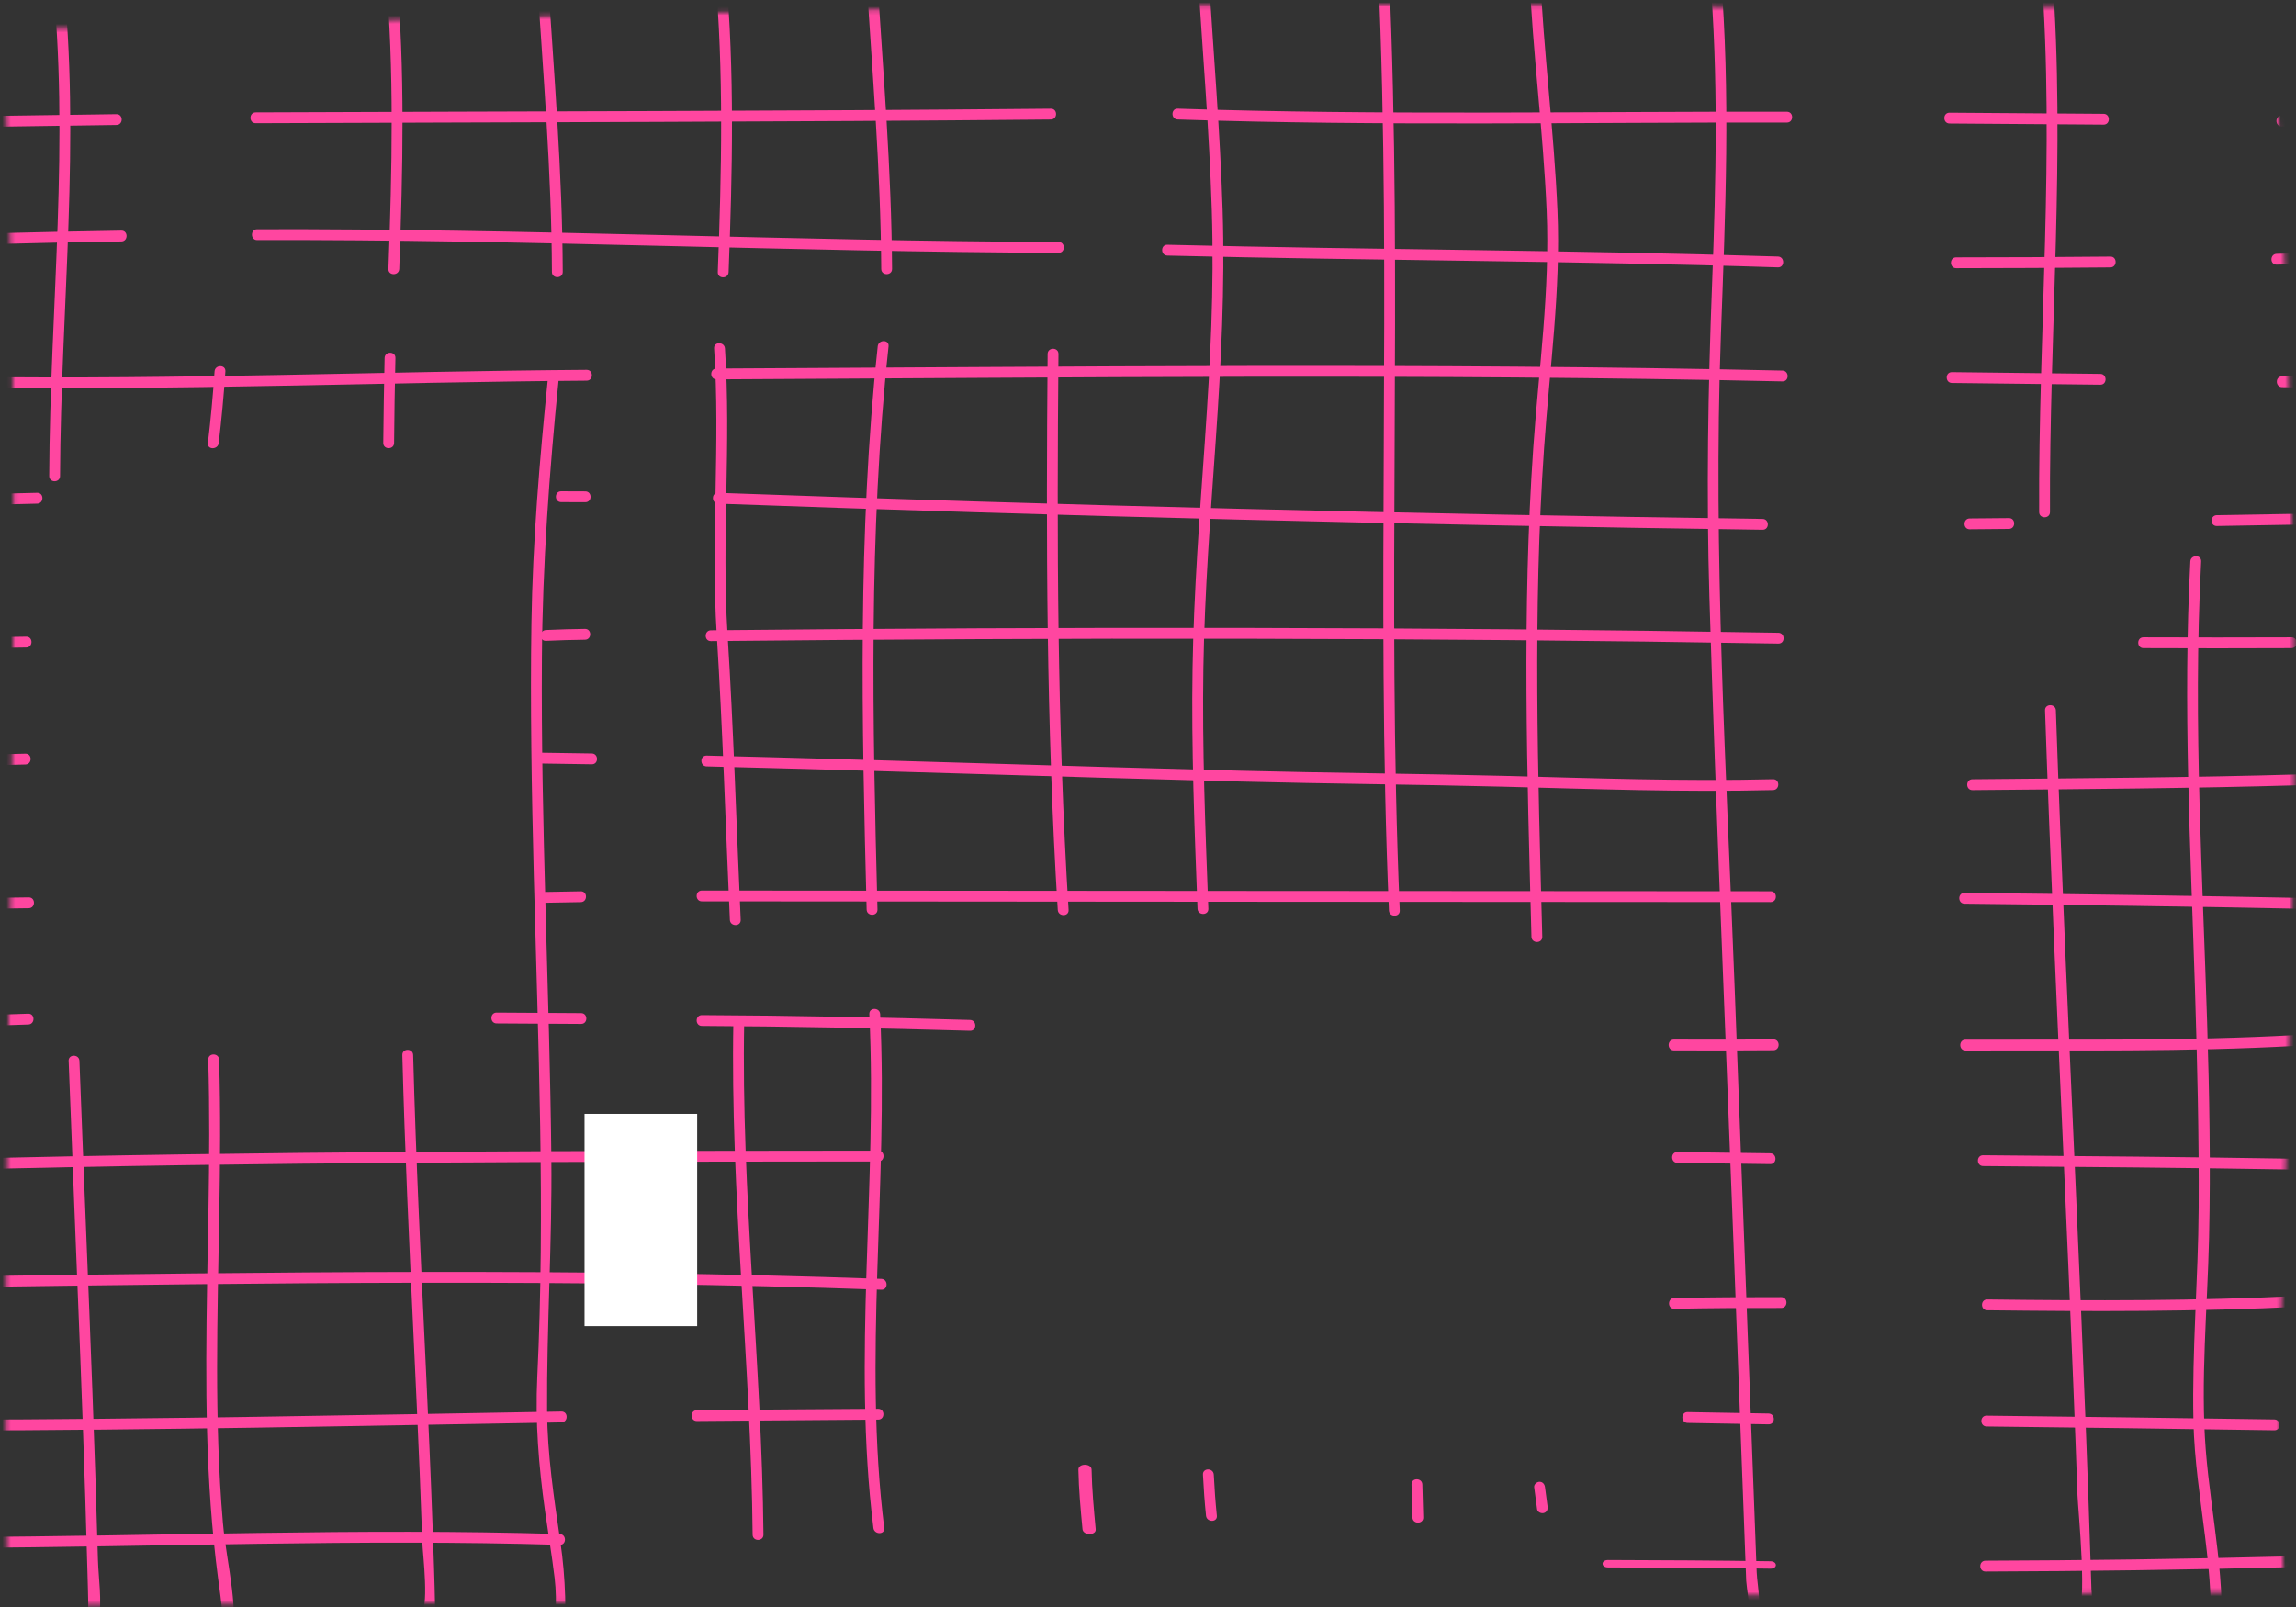 <svg width="530" height="371" viewBox="0 0 530 371" fill="none" xmlns="http://www.w3.org/2000/svg">
<rect x="0" y="0" width="530" height="371" fill="#333333" stroke="none"/>
<mask id="mask0_650_392" style="mask-type:alpha" maskUnits="userSpaceOnUse" x="0" y="0" width="530" height="371">
<path fill-rule="evenodd" clip-rule="evenodd" d="M28.398 6.13L57.221 5.417C144.871 3.241 232.534 1.066 320.21 0.993C350.7 0.972 381.19 1.232 411.68 1.872C412.146 1.882 412.596 1.864 413.029 1.823C450.285 1.614 487.542 1.499 524.798 1.462C527.2 49.077 528.965 96.736 529.51 144.411C530.071 193.68 528.498 242.805 526.922 292.037V292.038L526.85 294.282C526.067 318.714 525.857 343.167 527.379 367.571L323.73 368.763C253.27 369.173 182.82 369.583 112.36 370.003L1.768 370.646C0.799 320.397 1.504 270.147 2.21 219.897L2.21 219.886C2.853 174.066 3.496 128.245 2.87 82.423C2.526 57.202 1.779 31.991 0.451 6.804C9.767 6.583 19.082 6.359 28.398 6.13Z" fill="#D9D9D9"/>
</mask>
<g mask="url(#mask0_650_392)">
<path d="M457.78 269.203C481.48 269.393 505.17 269.603 528.87 270.003C530.48 270.033 530.48 267.533 528.87 267.503C505.18 267.103 481.48 266.893 457.78 266.703C456.17 266.693 456.17 269.193 457.78 269.203Z" fill="#FF46A0"/>
<path d="M387.2 268.463C394.34 268.573 401.49 268.673 408.63 268.753C410.24 268.773 410.24 266.273 408.63 266.253C401.48 266.173 394.34 266.073 387.2 265.963C385.59 265.933 385.59 268.433 387.2 268.463Z" fill="#FF46A0"/>
<path d="M-10.56 270.073C60.52 268.213 131.64 268.193 202.74 268.143C204.35 268.143 204.35 265.643 202.74 265.643C131.64 265.693 60.53 265.713 -10.56 267.573C-12.17 267.613 -12.17 270.113 -10.56 270.073Z" fill="#FF46A0"/>
<path d="M458.73 302.502C482.92 302.792 507.11 302.863 531.27 301.643C532.87 301.563 532.88 299.063 531.27 299.143C507.11 300.373 482.91 300.302 458.73 300.002C457.12 299.982 457.12 302.482 458.73 302.502Z" fill="#FF46A0"/>
<path d="M386.48 302.153C394.71 301.993 402.94 301.943 411.17 301.963C412.78 301.963 412.78 299.463 411.17 299.463C402.94 299.443 394.71 299.503 386.48 299.653C384.87 299.683 384.87 302.183 386.48 302.153Z" fill="#FF46A0"/>
<path d="M-8.62 297.162C62.06 296.192 132.77 295.222 203.44 297.752C205.05 297.812 205.05 295.312 203.44 295.252C132.78 292.722 62.07 293.702 -8.62 294.662C-10.23 294.682 -10.23 297.182 -8.62 297.162Z" fill="#FF46A0"/>
<rect x="134.93" y="257.152" width="26" height="49" fill="white"/>
<path d="M526.71 29.194C528.34 29.213 529.96 29.233 531.59 29.253C533.22 29.273 533.2 26.773 531.59 26.753C529.98 26.733 528.34 26.713 526.71 26.694C525.08 26.674 525.1 29.174 526.71 29.194Z" fill="#FF46A0"/>
<path d="M450.03 28.512C461.88 28.592 473.73 28.672 485.58 28.772C487.19 28.782 487.19 26.282 485.58 26.272C473.73 26.172 461.88 26.082 450.03 26.012C448.42 26.002 448.42 28.502 450.03 28.512Z" fill="#FF46A0"/>
<path d="M271.86 27.583C318.72 29.153 365.6 28.203 412.48 28.293C414.09 28.293 414.09 25.793 412.48 25.793C365.61 25.703 318.72 26.643 271.86 25.083C270.25 25.033 270.25 27.533 271.86 27.583Z" fill="#FF46A0"/>
<path d="M59.03 28.442C120.21 28.192 181.39 28.182 242.57 27.592C244.18 27.572 244.18 25.072 242.57 25.092C181.39 25.682 120.21 25.682 59.03 25.942C57.42 25.942 57.42 28.452 59.03 28.442Z" fill="#FF46A0"/>
<path d="M-5.27 29.312C5.45 29.152 16.17 28.992 26.88 28.852C28.49 28.832 28.49 26.332 26.88 26.352C16.16 26.502 5.44 26.652 -5.27 26.812C-6.88 26.832 -6.88 29.332 -5.27 29.312Z" fill="#FF46A0"/>
<path d="M525.54 61.093C528.33 61.033 531.12 60.963 533.91 60.883C535.52 60.843 535.52 58.343 533.91 58.383C531.12 58.453 528.33 58.523 525.54 58.593C523.93 58.633 523.93 61.133 525.54 61.093Z" fill="#FF46A0"/>
<path d="M451.56 61.913C463.43 61.913 475.29 61.843 487.15 61.733C488.76 61.712 488.76 59.212 487.15 59.233C475.29 59.352 463.42 59.413 451.56 59.413C449.95 59.413 449.95 61.913 451.56 61.913Z" fill="#FF46A0"/>
<path d="M269.47 59.002C316.45 60.172 363.44 60.202 410.41 61.722C412.02 61.772 412.02 59.272 410.41 59.222C363.44 57.712 316.44 57.672 269.47 56.502C267.86 56.462 267.86 58.962 269.47 59.002Z" fill="#FF46A0"/>
<path d="M59.37 55.423C121.05 55.223 182.68 58.163 244.36 58.363C245.97 58.363 245.97 55.873 244.36 55.863C182.69 55.663 121.05 52.733 59.37 52.923C57.76 52.923 57.76 55.433 59.37 55.423Z" fill="#FF46A0"/>
<path d="M-3.34 56.403C7.11 56.123 17.56 55.903 28.01 55.742C29.62 55.712 29.62 53.212 28.01 53.242C17.56 53.413 7.11 53.623 -3.34 53.903C-4.95 53.943 -4.95 56.443 -3.34 56.403Z" fill="#FF46A0"/>
<path d="M526.78 89.383C527.94 89.403 529.11 89.413 530.27 89.433C531.88 89.453 531.88 86.953 530.27 86.933C529.11 86.913 527.94 86.893 526.78 86.883C525.17 86.863 525.17 89.363 526.78 89.383Z" fill="#FF46A0"/>
<path d="M450.58 88.412C462 88.532 473.41 88.662 484.83 88.812C486.44 88.832 486.44 86.332 484.83 86.312C473.41 86.172 462 86.042 450.58 85.912C448.97 85.892 448.97 88.392 450.58 88.412Z" fill="#FF46A0"/>
<path d="M165.39 87.582C247.41 87.192 329.44 86.212 411.44 88.052C413.05 88.092 413.05 85.592 411.44 85.552C329.43 83.712 247.4 84.692 165.39 85.082C163.78 85.082 163.78 87.592 165.39 87.582Z" fill="#FF46A0"/>
<path d="M-6.6 89.503C40.75 90.153 88.07 88.223 135.41 87.883C137.02 87.873 137.02 85.373 135.41 85.383C88.07 85.723 40.75 87.663 -6.6 87.003C-8.21 86.983 -8.21 89.483 -6.6 89.503Z" fill="#FF46A0"/>
<path d="M511.72 121.433C518.68 121.313 525.63 121.193 532.59 121.073C534.2 121.043 534.2 118.543 532.59 118.573C525.63 118.693 518.68 118.813 511.72 118.933C510.11 118.963 510.11 121.463 511.72 121.433Z" fill="#FF46A0"/>
<path d="M454.69 122.192C457.7 122.162 460.72 122.141 463.73 122.111C465.34 122.091 465.34 119.591 463.73 119.611C460.72 119.641 457.7 119.672 454.69 119.692C453.08 119.702 453.08 122.202 454.69 122.192Z" fill="#FF46A0"/>
<path d="M165.78 116.273C246.12 119.203 326.49 121.183 406.87 122.303C408.48 122.323 408.48 119.823 406.87 119.803C326.49 118.683 246.11 116.703 165.78 113.773C164.17 113.713 164.17 116.213 165.78 116.273Z" fill="#FF46A0"/>
<path d="M129.53 115.922C131.39 115.922 133.25 115.932 135.11 115.942C136.72 115.942 136.72 113.452 135.11 113.442C133.25 113.442 131.39 113.422 129.53 113.422C127.92 113.422 127.92 115.912 129.53 115.922Z" fill="#FF46A0"/>
<path d="M-4.66 116.592C-0.25 116.472 4.16 116.362 8.58 116.272C10.19 116.232 10.19 113.732 8.58 113.772C4.17 113.872 -0.24 113.982 -4.66 114.092C-6.27 114.132 -6.27 116.632 -4.66 116.592Z" fill="#FF46A0"/>
<path d="M494.79 149.633C506.18 149.683 517.56 149.683 528.95 149.633C530.56 149.633 530.56 147.123 528.95 147.133C517.56 147.183 506.18 147.173 494.79 147.133C493.18 147.133 493.18 149.623 494.79 149.633Z" fill="#FF46A0"/>
<path d="M164.11 148.013C246.24 147.183 328.39 147.193 410.51 148.583C412.12 148.613 412.12 146.113 410.51 146.083C328.38 144.693 246.24 144.683 164.11 145.513C162.5 145.533 162.5 148.033 164.11 148.013Z" fill="#FF46A0"/>
<path d="M126.03 147.953C129.03 147.813 132.03 147.733 135.03 147.693C136.64 147.673 136.64 145.173 135.03 145.193C132.03 145.233 129.03 145.313 126.03 145.453C124.43 145.523 124.42 148.023 126.03 147.953Z" fill="#FF46A0"/>
<path d="M-7.92 149.693C-3.26 149.623 1.4 149.553 6.06 149.483C7.67 149.463 7.67 146.963 6.06 146.983C1.4 147.053 -3.26 147.123 -7.92 147.193C-9.53 147.213 -9.53 149.713 -7.92 149.693Z" fill="#FF46A0"/>
<path d="M455.31 182.402C480.63 182.172 505.96 182.012 531.27 181.262C532.88 181.212 532.88 178.712 531.27 178.762C505.96 179.512 480.63 179.662 455.31 179.902C453.7 179.912 453.7 182.412 455.31 182.402Z" fill="#FF46A0"/>
<path d="M163.12 176.934C204.23 177.944 245.32 179.374 286.43 180.434C306.64 180.954 326.86 181.094 347.07 181.614C367.8 182.144 388.54 182.914 409.28 182.394C410.89 182.354 410.89 179.854 409.28 179.894C388.54 180.414 367.81 179.644 347.07 179.114C326.86 178.594 306.64 178.454 286.43 177.934C245.32 176.874 204.23 175.444 163.12 174.434C161.51 174.394 161.51 176.894 163.12 176.934Z" fill="#FF46A0"/>
<path d="M124.73 176.264C128.69 176.324 132.64 176.384 136.6 176.444C138.21 176.474 138.21 173.974 136.6 173.944C132.64 173.884 128.69 173.824 124.73 173.764C123.12 173.744 123.12 176.244 124.73 176.264Z" fill="#FF46A0"/>
<path d="M-5.98 176.783C-2.03 176.673 1.92 176.583 5.86 176.493C7.47 176.453 7.47 173.953 5.86 173.993C1.91 174.083 -2.04 174.183 -5.98 174.283C-7.59 174.323 -7.59 176.823 -5.98 176.783Z" fill="#FF46A0"/>
<path d="M453.48 208.631C479.76 208.911 506.03 209.291 532.31 209.821C533.92 209.851 533.92 207.351 532.31 207.321C506.04 206.791 479.76 206.411 453.48 206.131C451.87 206.111 451.87 208.611 453.48 208.631Z" fill="#FF46A0"/>
<path d="M162.02 208.092C244.25 208.192 326.49 208.192 408.72 208.262C410.33 208.262 410.33 205.762 408.72 205.762C326.49 205.692 244.25 205.692 162.02 205.592C160.41 205.592 160.41 208.092 162.02 208.092Z" fill="#FF46A0"/>
<path d="M125.72 208.422C128.5 208.372 131.28 208.322 134.06 208.272C135.67 208.242 135.67 205.742 134.06 205.772C131.28 205.822 128.5 205.872 125.72 205.922C124.11 205.952 124.11 208.452 125.72 208.422Z" fill="#FF46A0"/>
<path d="M-9.24 209.882C-3.95 209.802 1.34 209.742 6.63 209.672C8.24 209.652 8.24 207.152 6.63 207.172C1.34 207.232 -3.95 207.302 -9.24 207.382C-10.85 207.402 -10.85 209.902 -9.24 209.882Z" fill="#FF46A0"/>
<path d="M453.71 242.522C479.13 242.442 504.56 242.862 529.95 241.452C531.55 241.362 531.56 238.862 529.95 238.952C504.56 240.362 479.13 239.942 453.71 240.022C452.1 240.022 452.1 242.522 453.71 242.522Z" fill="#FF46A0"/>
<path d="M386.39 242.501C394.05 242.531 401.7 242.521 409.36 242.461C410.97 242.451 410.97 239.951 409.36 239.961C401.7 240.021 394.05 240.031 386.39 240.001C384.78 240.001 384.78 242.491 386.39 242.501Z" fill="#FF46A0"/>
<path d="M162.02 236.852C182.66 236.952 203.29 237.382 223.92 237.972C225.53 238.022 225.53 235.522 223.92 235.472C203.29 234.882 182.66 234.442 162.02 234.352C160.41 234.352 160.41 236.842 162.02 236.852Z" fill="#FF46A0"/>
<path d="M114.64 236.272C121.14 236.322 127.64 236.362 134.14 236.392C135.75 236.392 135.75 233.902 134.14 233.892C127.64 233.862 121.14 233.822 114.64 233.772C113.03 233.762 113.03 236.262 114.64 236.272Z" fill="#FF46A0"/>
<path d="M-7.3 236.972C-2.69 236.802 1.91 236.652 6.52 236.522C8.13 236.482 8.13 233.982 6.52 234.022C1.91 234.152 -2.7 234.302 -7.3 234.472C-8.9 234.532 -8.91 237.032 -7.3 236.972Z" fill="#FF46A0"/>
<path d="M458.58 329.322C480.72 329.572 502.85 329.862 524.99 330.202C526.6 330.222 526.6 327.722 524.99 327.702C502.86 327.372 480.72 327.082 458.58 326.822C456.97 326.802 456.97 329.302 458.58 329.322Z" fill="#FF46A0"/>
<path d="M389.56 328.502C395.79 328.602 402.02 328.712 408.25 328.832C409.86 328.862 409.86 326.362 408.25 326.332C402.02 326.212 395.79 326.102 389.56 326.002C387.95 325.972 387.95 328.472 389.56 328.502Z" fill="#FF46A0"/>
<path d="M160.86 328.062C174.81 327.942 188.76 327.832 202.71 327.742C204.32 327.742 204.32 325.232 202.71 325.242C188.76 325.332 174.81 325.432 160.86 325.562C159.25 325.572 159.25 328.072 160.86 328.062Z" fill="#FF46A0"/>
<path d="M-11.88 330.261C35.28 330.181 82.44 329.201 129.59 328.371C131.2 328.341 131.2 325.841 129.59 325.871C82.44 326.691 35.28 327.671 -11.88 327.761C-13.49 327.761 -13.49 330.261 -11.88 330.261Z" fill="#FF46A0"/>
<path d="M458.33 362.812C481.33 362.732 504.32 362.433 527.31 361.833C528.92 361.793 528.92 359.293 527.31 359.333C504.32 359.933 481.33 360.232 458.33 360.312C456.72 360.312 456.72 362.822 458.33 362.812Z" fill="#FF46A0"/>
<path d="M371.189 361.864C383.68 361.892 396.181 361.967 408.671 362.152C410.35 362.179 410.35 360.467 408.671 360.44C396.181 360.255 383.69 360.187 371.189 360.152C369.511 360.152 369.511 361.858 371.189 361.864Z" fill="#FF46A0"/>
<path d="M-9.95 357.353C36.43 357.163 82.82 355.243 129.2 356.653C130.81 356.703 130.81 354.203 129.2 354.153C82.82 352.733 36.44 354.663 -9.95 354.853C-11.56 354.853 -11.56 357.363 -9.95 357.353Z" fill="#FF46A0"/>
<path d="M472.07 164.012C473.26 198.832 474.85 233.642 476.4 268.452C477.16 285.502 477.91 302.562 478.59 319.612C478.93 328.162 479.26 336.702 479.56 345.252C479.67 348.322 482.05 372.012 479.37 372.732L480.33 375.012L480.56 375.142L480.26 372.862L479.7 372.692L480.95 373.942L480.84 372.642C480.7 371.052 478.2 371.032 478.34 372.642L478.45 373.942C478.51 374.652 478.98 375.152 479.7 375.192C480.49 375.242 480.86 375.332 481.52 375.022C482.5 374.562 482.22 372.982 481.22 372.742C480.43 372.552 479.81 372.512 479.07 372.872C477.77 373.492 478.7 375.512 480.03 375.152C481.25 374.822 482.47 374.362 482.93 373.112C483.46 371.652 482.83 368.582 482.78 367.002C482.71 364.692 482.64 362.382 482.56 360.072C482.26 350.522 481.92 340.982 481.55 331.442C480.85 313.062 480.06 294.692 479.25 276.322C477.59 238.892 475.85 201.462 474.57 164.012C474.52 162.412 472.01 162.402 472.07 164.012Z" fill="#FF46A0"/>
<path d="M471.21 -6.487C474.34 35.053 470.51 76.643 470.71 118.213C470.71 119.823 473.22 119.823 473.21 118.213C473.01 76.633 476.84 35.053 473.71 -6.487C473.59 -8.077 471.09 -8.097 471.21 -6.487Z" fill="#FF46A0"/>
<path d="M505.61 129.612C503.86 162.532 505.65 195.462 506.68 228.372C507.2 245.182 507.62 262.002 507.53 278.822C507.43 295.232 505.97 311.632 506.32 328.052C506.71 345.972 511.91 363.522 509.9 381.512C509.72 383.112 512.22 383.092 512.4 381.512C514.17 365.712 510.39 350.282 509.16 334.612C507.93 318.942 509.56 301.962 509.93 285.722C510.7 252.452 508.68 219.152 507.75 185.912C507.23 167.142 507.11 148.372 508.11 129.612C508.2 128.002 505.7 128.012 505.61 129.612Z" fill="#FF46A0"/>
<path d="M394.66 -6.487C396.7 17.602 396.13 41.642 395.2 65.763C394.27 89.823 393.87 113.792 394.59 137.862C396.1 187.732 398.29 237.583 400.17 287.443C400.69 301.353 401.22 315.273 401.74 329.183C402 336.143 402.26 343.093 402.53 350.053C402.65 353.363 402.78 356.682 402.9 359.992L403.09 364.963C403.13 366.013 404.19 373.153 404.1 373.273C405.03 371.953 402.86 370.703 401.94 372.013L401.61 372.482C401.35 372.852 401.41 373.372 401.61 373.742C402.1 374.672 402.36 374.862 403.36 375.122C403.78 375.232 404.27 375.123 404.58 374.803C407.14 372.013 405.64 366.422 405.51 362.982C405.26 356.352 405.01 349.732 404.76 343.102C404.27 330.182 403.79 317.262 403.3 304.342C402.35 279.162 401.4 253.993 400.45 228.813C398.55 178.413 395.4 127.912 397.24 77.472C398.26 49.443 399.52 21.512 397.15 -6.487C397.02 -8.077 394.51 -8.097 394.65 -6.487H394.66Z" fill="#FF46A0"/>
<path d="M325.83 342.723C325.9 345.253 325.97 347.783 326.04 350.313C326.08 351.923 328.58 351.923 328.54 350.313C328.47 347.783 328.4 345.253 328.33 342.723C328.28 341.113 325.78 341.113 325.83 342.723Z" fill="#FF46A0"/>
<path d="M318.12 -6.488C321.37 65.702 317.51 137.992 320.61 210.192C320.68 211.792 323.18 211.802 323.11 210.192C320.02 137.992 323.87 65.702 320.62 -6.488C320.55 -8.088 318.05 -8.098 318.12 -6.488Z" fill="#FF46A0"/>
<path d="M354.14 343.342C354.35 345.042 354.58 346.732 354.82 348.432C354.91 349.102 355.77 349.462 356.36 349.302C357.08 349.112 357.33 348.432 357.23 347.762C357.02 346.292 356.82 344.812 356.64 343.342C356.55 342.662 356.13 342.102 355.39 342.092C354.78 342.092 354.06 342.672 354.14 343.342Z" fill="#FF46A0"/>
<path d="M352.99 -6.497C353.78 11.933 356.23 30.243 357.02 48.663C357.81 67.083 355.21 85.063 353.93 103.393C351.32 140.973 352.51 178.653 353.51 216.263C353.55 217.873 356.05 217.873 356.01 216.263C355.01 178.653 353.82 140.973 356.43 103.393C357.7 85.063 360.31 67.093 359.52 48.663C358.73 30.233 356.29 11.933 355.49 -6.497C355.42 -8.097 352.92 -8.107 352.99 -6.497Z" fill="#FF46A0"/>
<path d="M248.93 339.275C249.016 343.867 249.442 348.45 249.88 353.033C250.014 354.521 253.071 354.53 252.925 353.033C252.499 348.45 252.06 343.867 251.975 339.275C251.951 337.778 248.906 337.778 248.93 339.275Z" fill="#FF46A0"/>
<path d="M241.83 81.723C241.46 124.523 241.51 167.333 244.17 210.063C244.27 211.663 246.77 211.673 246.67 210.063C244.01 167.333 243.95 124.513 244.33 81.723C244.34 80.113 241.84 80.113 241.83 81.723Z" fill="#FF46A0"/>
<path d="M277.68 340.442C277.84 343.602 278.06 346.762 278.39 349.912C278.55 351.492 281.06 351.512 280.89 349.912C280.56 346.762 280.34 343.602 280.18 340.442C280.1 338.842 277.6 338.832 277.68 340.442Z" fill="#FF46A0"/>
<path d="M276.44 -6.497C277.59 11.823 279.14 30.123 279.72 48.483C280.3 66.843 279.37 83.783 278.15 101.433C276.93 119.083 275.56 136.593 275.28 154.223C274.98 172.743 275.73 191.293 276.43 209.793C276.49 211.393 278.99 211.403 278.93 209.793C278.23 191.283 277.49 172.743 277.78 154.223C278.06 136.593 279.43 119.013 280.65 101.433C281.87 83.853 282.78 66.183 282.22 48.483C281.66 30.783 280.09 11.823 278.94 -6.497C278.84 -8.097 276.34 -8.107 276.44 -6.497Z" fill="#FF46A0"/>
<path d="M169.29 235.803C168.53 275.373 173.36 314.763 173.73 354.303C173.74 355.913 176.24 355.913 176.23 354.303C175.87 314.763 171.03 275.373 171.79 235.803C171.82 234.193 169.32 234.193 169.29 235.803Z" fill="#FF46A0"/>
<path d="M164.84 80.442C166.32 102.392 164.06 124.402 165.44 146.332C166.82 168.262 167.48 190.332 168.48 212.352C168.55 213.952 171.05 213.962 170.98 212.352C169.98 190.322 169.33 168.332 167.94 146.332C166.55 124.332 168.82 102.392 167.34 80.442C167.23 78.842 164.73 78.832 164.84 80.442Z" fill="#FF46A0"/>
<path d="M165.03 -6.487C167.1 16.573 166.56 39.703 165.69 62.813C165.63 64.423 168.13 64.423 168.19 62.813C169.07 39.713 169.6 16.573 167.53 -6.487C167.39 -8.077 164.89 -8.087 165.03 -6.487Z" fill="#FF46A0"/>
<path d="M200.67 234.133C202.55 273.583 196.72 313.453 201.61 352.753C201.81 354.333 204.31 354.353 204.11 352.753C199.22 313.453 205.05 273.583 203.17 234.133C203.09 232.533 200.59 232.523 200.67 234.133Z" fill="#FF46A0"/>
<path d="M202.61 79.942C197.97 123.152 198.92 166.622 200.05 209.982C200.09 211.592 202.59 211.592 202.55 209.982C201.42 166.622 200.47 123.142 205.11 79.942C205.28 78.342 202.78 78.352 202.61 79.942Z" fill="#FF46A0"/>
<path d="M199.9 -6.497C201.33 16.353 203.29 39.173 203.42 62.083C203.42 63.693 205.93 63.693 205.92 62.083C205.79 39.173 203.83 16.353 202.4 -6.497C202.3 -8.097 199.8 -8.107 199.9 -6.497Z" fill="#FF46A0"/>
<path d="M92.87 243.553C93.43 265.173 94.44 286.783 95.46 308.393C95.95 318.833 96.44 329.263 96.87 339.703C97.1 345.243 97.31 350.783 97.5 356.323C97.57 358.473 99.24 372.103 96.9 372.733L98.48 373.943L98.59 372.983C98.88 371.413 96.47 370.733 96.18 372.323C96.07 372.913 96 373.363 95.98 373.953C95.95 374.773 96.8 375.363 97.56 375.163C100.18 374.453 100.47 373.573 100.43 371.003C100.32 364.813 100.08 358.623 99.86 352.433C99.43 340.363 98.89 328.303 98.33 316.243C97.2 292.023 96.01 267.803 95.37 243.573C95.33 241.963 92.83 241.963 92.87 243.573V243.553Z" fill="#FF46A0"/>
<path d="M88.78 82.643C88.64 89.183 88.53 95.723 88.47 102.253C88.46 103.863 90.96 103.863 90.97 102.253C91.02 95.713 91.13 89.173 91.28 82.643C91.32 81.033 88.82 81.033 88.78 82.643Z" fill="#FF46A0"/>
<path d="M89.01 -6.487C91.05 16.333 90.49 39.223 89.66 62.083C89.6 63.693 92.1 63.693 92.16 62.083C92.99 39.223 93.55 16.333 91.51 -6.487C91.37 -8.077 88.87 -8.087 89.01 -6.487Z" fill="#FF46A0"/>
<path d="M126.45 87.593C124.55 106.273 122.96 125.073 122.67 143.853C122.38 162.633 122.72 182.783 123.22 202.233C124.22 240.783 125.88 279.393 124.02 317.943C123.52 328.273 124.36 338.393 125.78 348.613C126.51 353.833 127.39 359.033 128.02 364.263C128.72 370.053 128.05 375.713 127.7 381.503C127.6 383.113 130.1 383.103 130.2 381.503C130.75 372.573 130.62 364.633 129.33 355.773C127.88 345.833 126.35 335.853 126.29 325.783C126.17 306.333 127.47 286.873 127.27 267.393C126.87 228.853 124.82 190.343 125.09 151.793C125.24 130.333 126.8 108.943 128.96 87.593C129.12 85.993 126.62 86.003 126.46 87.593H126.45Z" fill="#FF46A0"/>
<path d="M123.88 -6.497C125.33 16.583 127.32 39.633 127.4 62.773C127.4 64.383 129.91 64.383 129.9 62.773C129.82 39.633 127.83 16.583 126.38 -6.497C126.28 -8.097 123.78 -8.107 123.88 -6.497Z" fill="#FF46A0"/>
<path d="M15.85 244.942C16.69 267.582 17.65 290.222 18.52 312.862C18.95 323.992 19.35 335.122 19.7 346.262C19.88 351.852 20.04 357.442 20.19 363.032C20.26 365.672 20.35 368.312 20.39 370.952C20.36 369.202 20.32 373.482 20.31 373.452C20.27 373.642 20.23 373.832 20.18 374.022C19.88 375.002 20.34 374.542 21.55 372.642C21.41 371.052 18.91 371.032 19.05 372.642C19.15 373.842 19.19 375.012 19.69 376.112C19.85 376.472 20.38 376.762 20.77 376.732C22.25 376.602 22.55 375.112 22.79 373.842C23.59 369.522 22.73 364.452 22.61 360.062C22.26 347.272 21.82 334.472 21.35 321.682C20.4 296.102 19.3 270.522 18.34 244.932C18.28 243.332 15.78 243.322 15.84 244.932L15.85 244.942Z" fill="#FF46A0"/>
<path d="M11.93 -6.487C16.21 32.263 11.52 71.073 11.36 109.893C11.36 111.503 13.85 111.503 13.86 109.893C14.02 71.073 18.71 32.263 14.43 -6.487C14.26 -8.067 11.75 -8.087 11.93 -6.487Z" fill="#FF46A0"/>
<path d="M48.07 244.643C48.77 267.703 47.67 290.743 47.62 313.803C47.59 325.083 47.82 336.363 48.64 347.613C49.05 353.193 49.6 358.763 50.33 364.303C51.06 369.843 52.13 375.543 50.67 381.183C50.27 382.743 52.68 383.403 53.08 381.843C55.61 372.053 52.29 361.323 51.45 351.493C50.43 339.603 50.12 327.663 50.12 315.733C50.12 292.033 51.3 268.343 50.58 244.643C50.53 243.033 48.03 243.033 48.08 244.643H48.07Z" fill="#FF46A0"/>
<path d="M49.53 85.743C49.16 91.273 48.65 96.783 47.99 102.283C47.8 103.873 50.3 103.863 50.49 102.283C51.15 96.783 51.66 91.273 52.03 85.743C52.14 84.133 49.64 84.143 49.53 85.743Z" fill="#FF46A0"/>
</g>
</svg>
